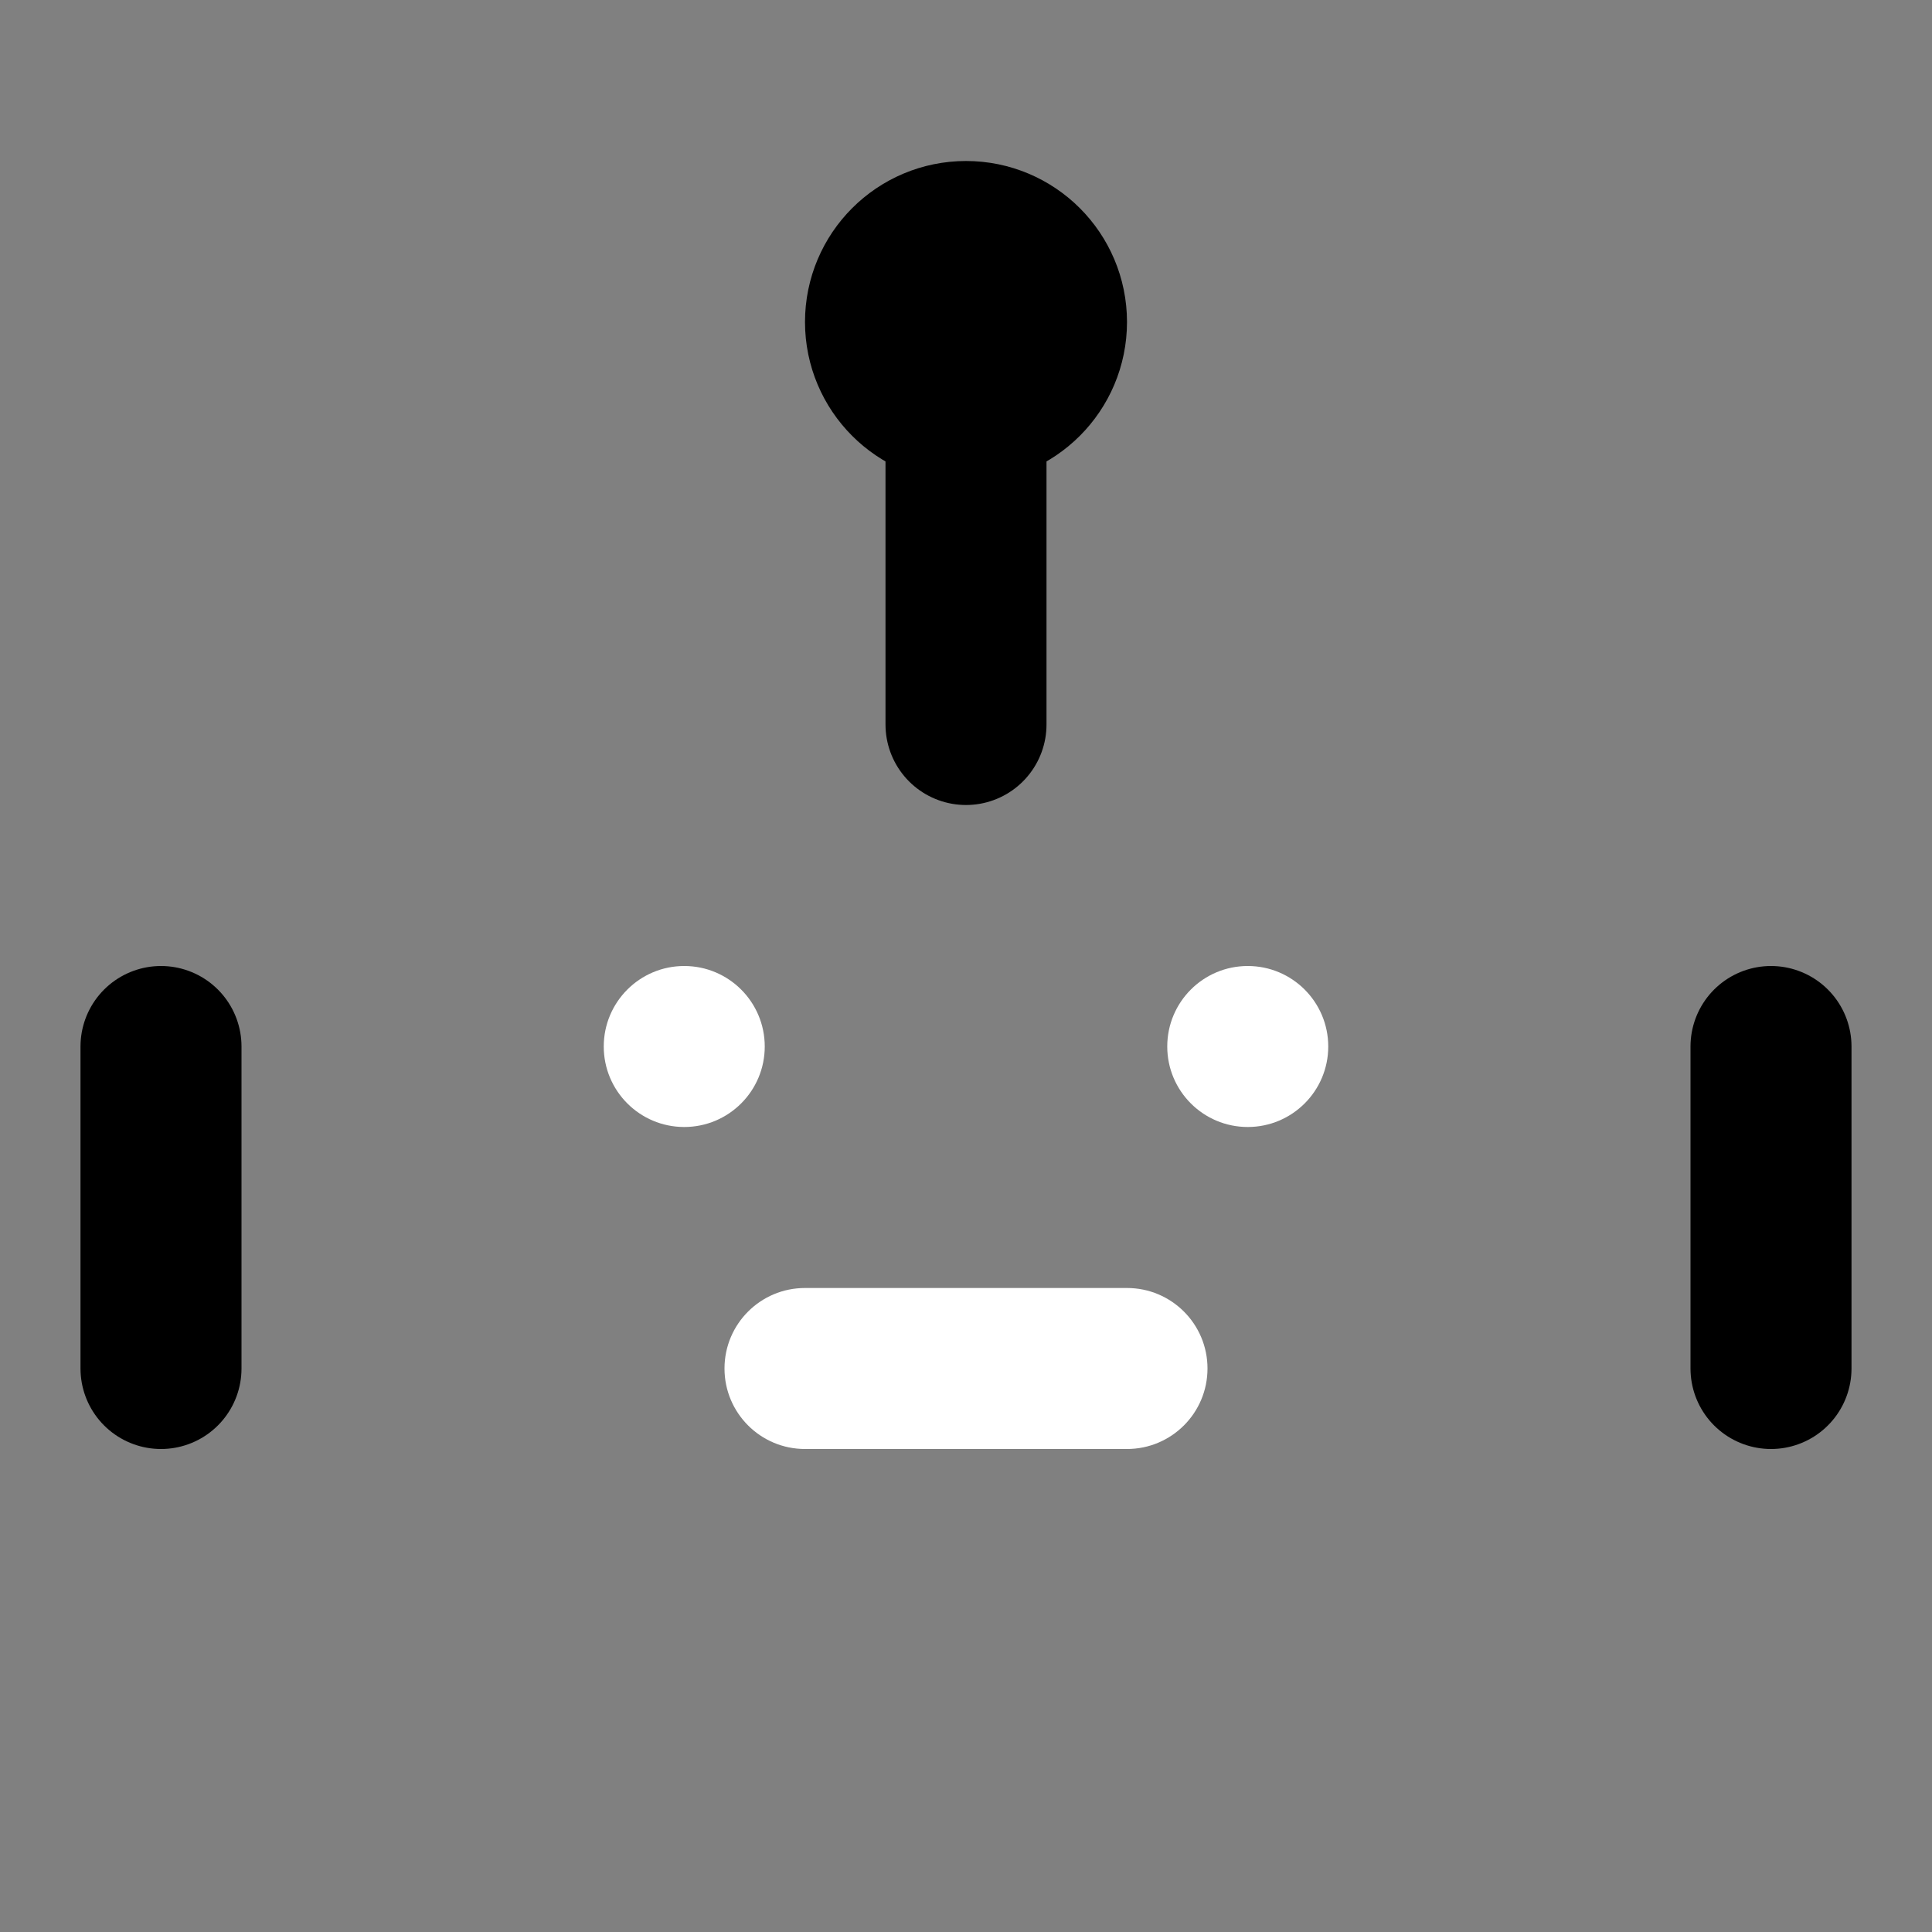<svg viewBox="0 0 48 48" fill="none" xmlns="http://www.w3.org/2000/svg"><rect x="0" y="0" width="48" height="48" fill="#808080" stroke="none"/><rect fill="white" fill-opacity="0.01"/><rect x="9" y="18" rx="2" fill="currentColor" stroke="currentColor" stroke-width="4"/><circle cx="17" cy="26" r="2" fill="white"/><circle cx="31" cy="26" r="2" fill="white"/><path d="M20 32C18.895 32 18 32.895 18 34C18 35.105 18.895 36 20 36V32ZM28 36C29.105 36 30 35.105 30 34C30 32.895 29.105 32 28 32V36ZM20 36H28V32H20V36Z" fill="white"/><path d="M24 10V18" stroke="black" stroke-width="4" stroke-linecap="round" stroke-linejoin="round"/><path d="M4 26V34" stroke="black" stroke-width="4" stroke-linecap="round" stroke-linejoin="round"/><path d="M44 26V34" stroke="black" stroke-width="4" stroke-linecap="round" stroke-linejoin="round"/><circle cx="24" cy="8" r="2" stroke="black" stroke-width="4"/></svg>